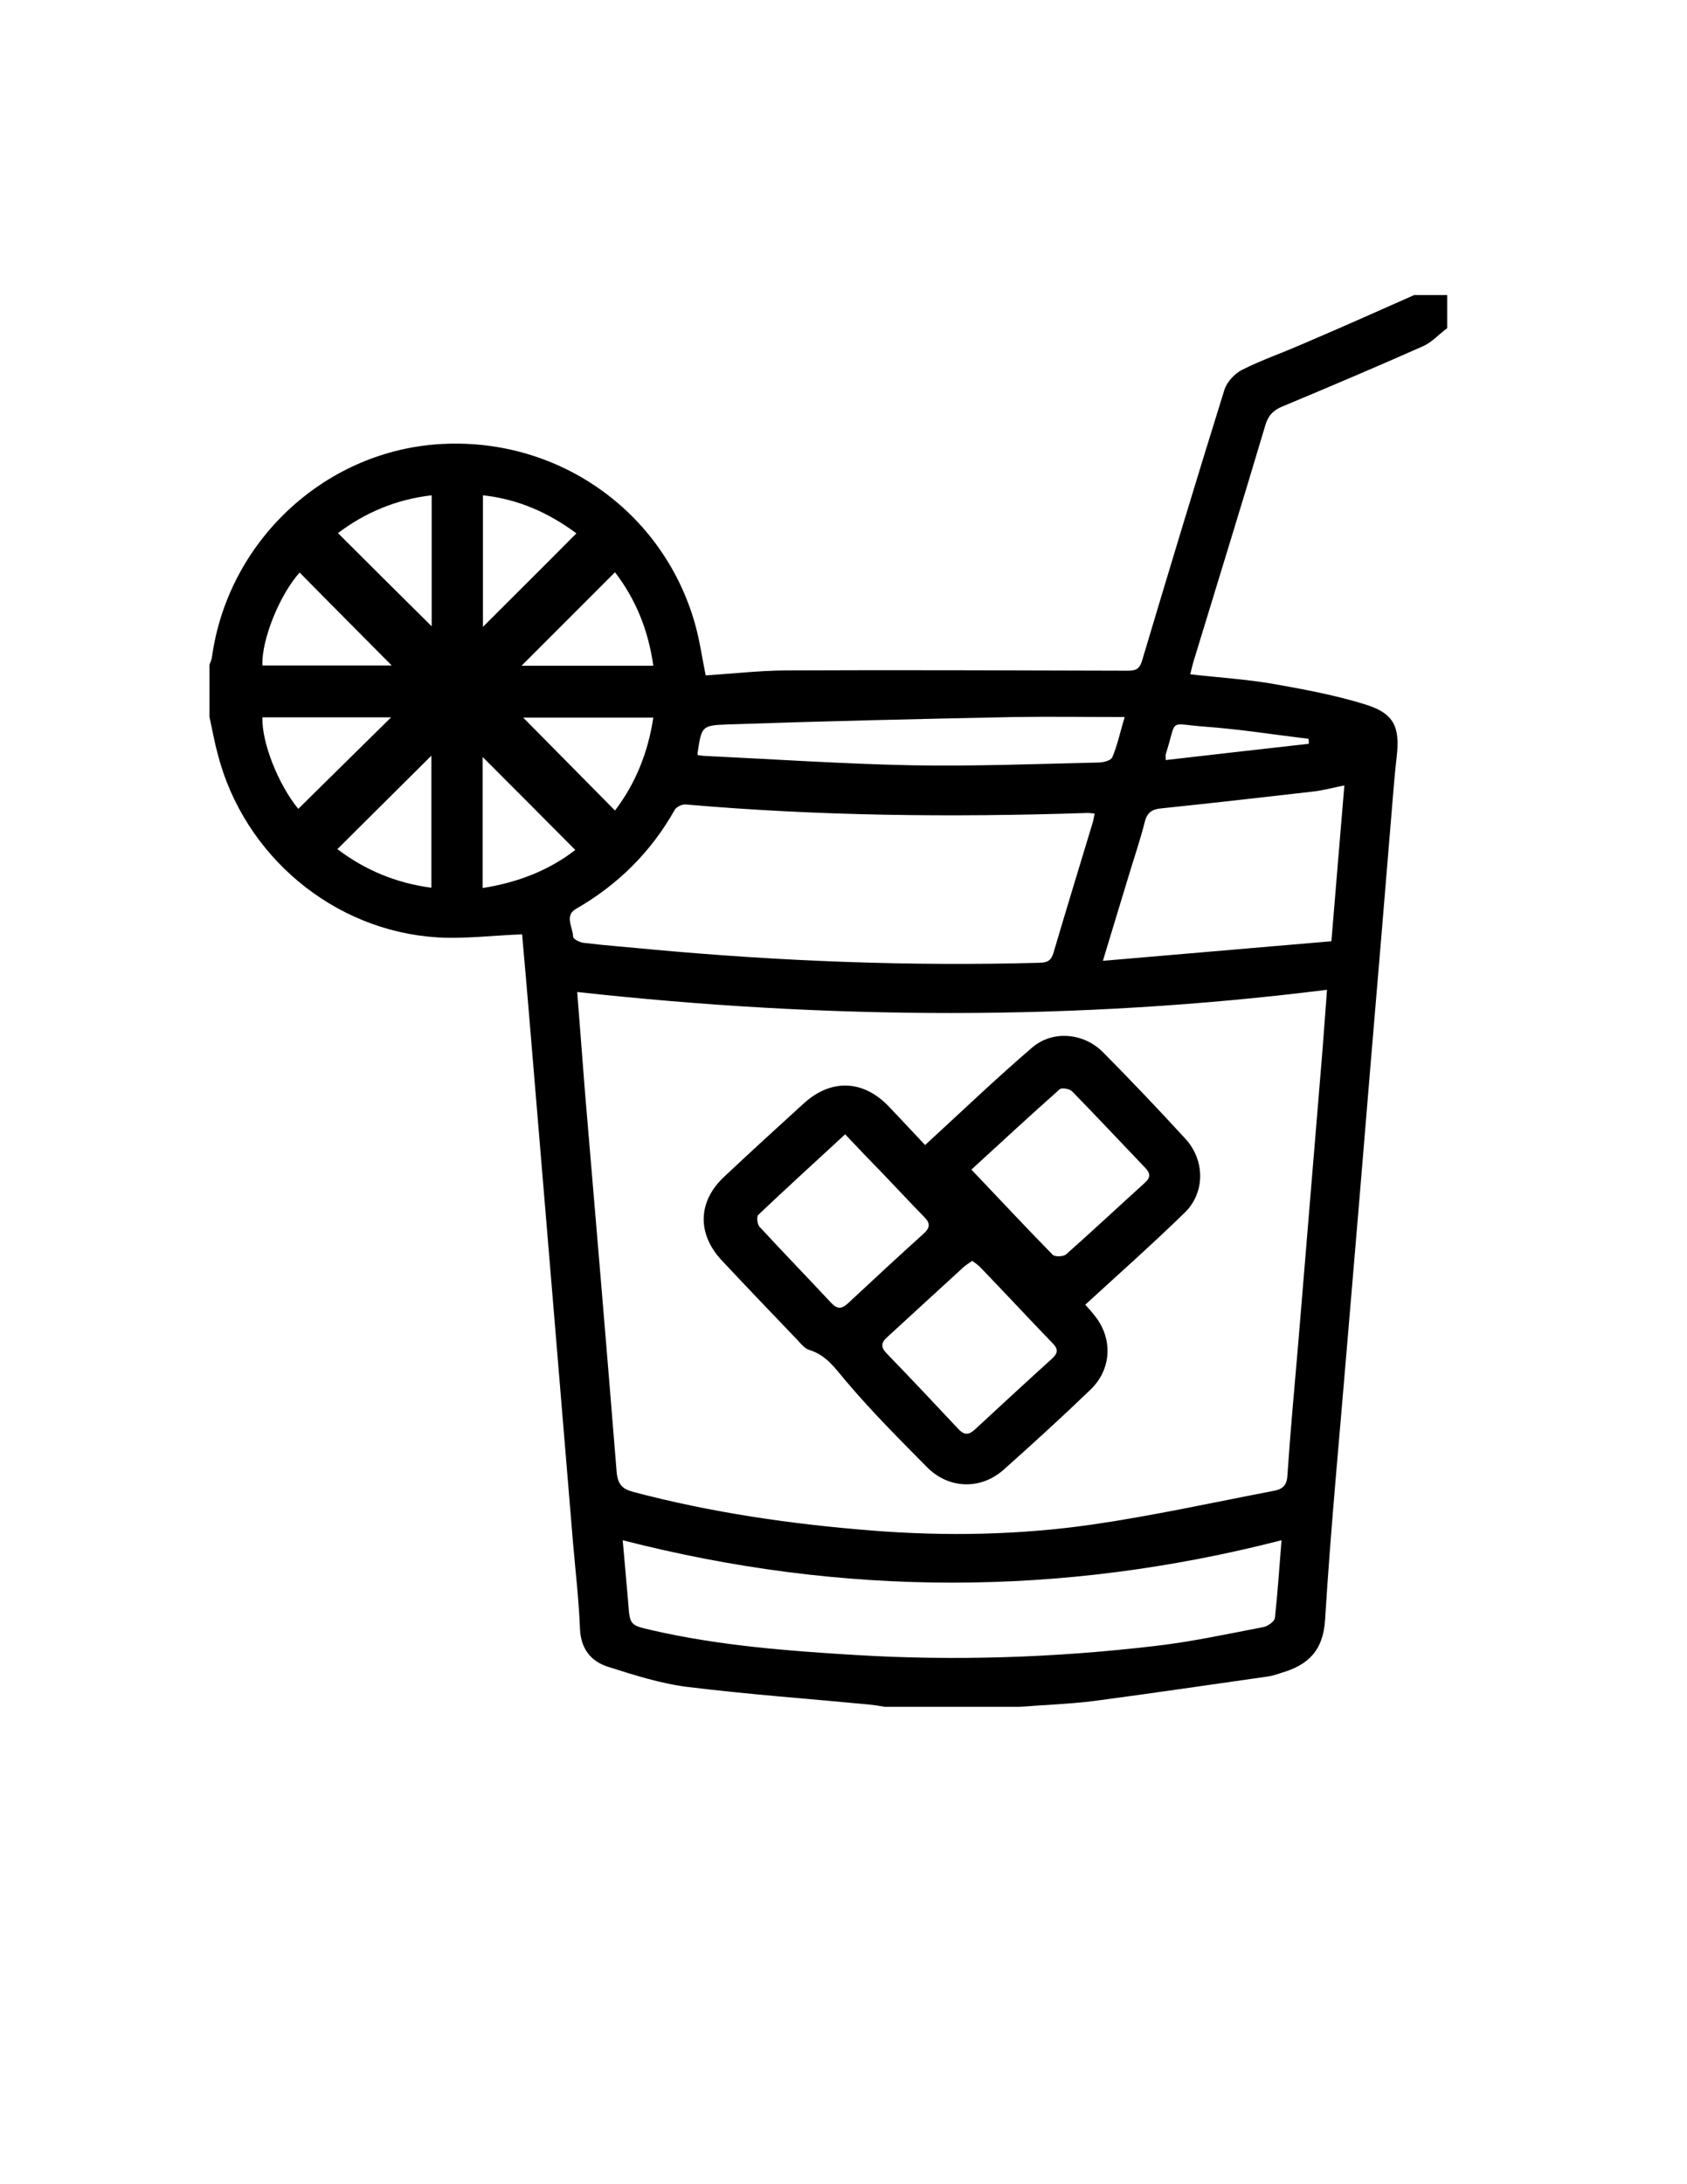 <?xml version="1.0" encoding="utf-8"?>
<!-- Generator: Adobe Illustrator 19.0.0, SVG Export Plug-In . SVG Version: 6.00 Build 0)  -->
<svg version="1.1" id="Calque_1" xmlns="http://www.w3.org/2000/svg" xmlns:xlink="http://www.w3.org/1999/xlink" x="0px" y="0px"
	 viewBox="0 0 612 792" style="enable-background:new 0 0 612 792;" xml:space="preserve">
<g>
	<path d="M76,260c0-6.3,0-12.7,0-19c0.3-0.9,0.8-1.8,0.9-2.8c5.8-41.6,40.2-74.1,81.7-77.1c43-3.1,81.8,23.8,93.5,65
		c1.7,6,2.6,12.3,3.9,18.8c9.5-0.6,19.1-1.7,28.7-1.8c41.5-0.2,83,0,124.4,0.1c3,0,4.3-0.6,5.2-3.6c9.8-32.8,19.7-65.6,29.9-98.3
		c0.9-2.8,3.6-5.7,6.2-7.1c7.1-3.6,14.7-6.2,22-9.4C486,119,499.5,113,513,107c3.9,0,7.8,0,12,0c0,4,0,8,0,12
		c-3,2.2-5.6,5.2-8.9,6.6c-16.9,7.5-33.9,14.7-50.9,21.8c-3.4,1.4-5.2,3.4-6.2,6.9c-8.4,28.2-17.1,56.3-25.7,84.5
		c-0.6,1.8-1,3.7-1.5,5.7c10.4,1.2,20.4,1.8,30.2,3.5c11.3,2,22.6,4.1,33.5,7.5c10.2,3.2,12.4,8.1,11.2,18.7
		c-0.7,6.1-1.2,12.3-1.7,18.4c-2.5,30.4-5,60.7-7.6,91.1c-2.8,33.9-5.6,67.7-8.5,101.6c-2.8,34-6.1,68-8.2,102.1
		c-0.7,11.3-6.3,16.4-15.9,19.2c-1.6,0.5-3.2,1.1-4.8,1.3c-21.1,3-42.1,6.1-63.2,8.9c-8.9,1.1-17.9,1.4-26.8,2.1
		c-16.3,0-32.7,0-49,0c-1.8-0.3-3.6-0.6-5.4-0.8c-22-2.1-44.1-3.7-66.1-6.4c-9.8-1.2-19.4-4.3-28.9-7.3c-6.3-2-9.9-6.6-10.2-13.8
		c-0.4-10.3-1.6-20.6-2.5-30.9c-2.5-29.7-4.9-59.4-7.4-89.1c-2.9-34.3-5.7-68.7-8.6-103c-0.8-9.9-1.7-19.7-2.5-28.8
		c-10.7,0.4-20.8,1.7-30.7,1.1c-37.7-2.3-70.2-29.6-79.7-66.4C77.8,269.1,77,264.5,76,260z M209.4,359.7c1,12.6,1.9,24.3,2.8,36.1
		c3.9,46,7.8,92,11.5,137.9c0.4,4.5,2,6.2,6.1,7.3c28.4,7.5,57.4,11.7,86.7,14c26.7,2.1,53.4,1.6,79.8-2.2c22-3.2,43.8-8,65.7-12.2
		c2.7-0.5,4.7-1.5,5-5.1c1.1-16.3,2.6-32.5,4-48.8c2.9-35,5.8-70.1,8.7-105.1c0.6-7.4,1.1-14.8,1.7-22.7
		C390.4,370.3,300.1,369.7,209.4,359.7z M397.1,295c-1.3-0.1-2.3-0.3-3.2-0.2c-48.5,1.6-96.9,1.1-145.2-3.1
		c-1.3-0.1-3.3,0.9-3.9,1.9c-8.6,15.3-20.6,27.2-35.9,36c-4.2,2.4-1.1,6.6-1,10c0,0.9,2.5,2.2,4,2.3c8.3,1,16.6,1.6,24.8,2.4
		c46.8,4.3,93.7,6.1,140.7,4.8c2.8-0.1,4-1,4.8-3.7c4.6-15.6,9.4-31.2,14.1-46.8C396.7,297.5,396.8,296.4,397.1,295z M464.9,558.5
		c-79.8,20.5-159.2,20.5-239,0c0.7,8.1,1.4,15.4,2,22.7c0.6,8,0.6,8.1,8.5,9.9c24.3,5.6,49,7.5,73.8,9c36.2,2.2,72.3,1,108.3-3.2
		c13.4-1.5,26.6-4.4,39.8-6.9c1.6-0.3,4-2,4.2-3.3C463.5,577.6,464.1,568.5,464.9,558.5z M483,341.3c1.6-19.2,3.1-37.6,4.7-56.5
		c-4.1,0.8-7.6,1.8-11.2,2.2c-18.3,2.1-36.7,4.2-55,6.1c-3.5,0.3-5.3,1.4-6.2,4.9c-1.6,6.4-3.8,12.8-5.7,19.1
		c-3.1,10.1-6.1,20.2-9.5,31.3C428.1,346,455.2,343.7,483,341.3z M253.1,273.8c1,0.1,1.8,0.3,2.6,0.3c25.1,1.2,50.2,2.9,75.3,3.4
		c22.5,0.4,44.9-0.5,67.4-1c1.8,0,4.6-0.7,5.1-1.9c1.8-4.1,2.7-8.6,4.5-14.6c-14.2,0-27.2-0.2-40.1,0c-34.8,0.7-69.6,1.5-104.3,2.7
		c-9.1,0.3-9.1,0.9-10.5,10.1C253,272.9,253,273,253.1,273.8z M156.6,227.1c0-15.2,0-31.1,0-47.5c-13.1,1.5-24.3,6.4-34,13.7
		C134.2,204.9,145.5,216.1,156.6,227.1z M95.2,241.3c15.9,0,31.7,0,46.9,0c-11.1-11.2-22.3-22.4-33.4-33.7
		C101.5,215.6,94.8,232,95.2,241.3z M189.2,241.4c15.8,0,31.6,0,47.8,0c-1.8-13-6.5-24.3-13.9-33.9
		C211.7,218.9,200.4,230.2,189.2,241.4z M122.4,307.9c10,7.6,21.3,12.3,34.1,14c0-16.2,0-32.2,0-47.9
		C145.2,285.2,134,296.4,122.4,307.9z M237,260.2c-16.4,0-32.3,0-47.2,0c10.9,11,22,22.3,33.3,33.7
		C230.5,284.2,235.1,272.9,237,260.2z M208.7,308.2c-11.3-11.4-22.6-22.7-33.6-33.7c0,15.3,0,31.2,0,47.5
		C187.9,320,199.3,315.5,208.7,308.2z M209.1,193.4c-10.1-7.5-21.1-12.4-33.9-13.8c0,16.2,0,32,0,47.7
		C186.4,216.1,197.6,205,209.1,193.4z M108.2,293.3c11.4-11.2,22.6-22.3,33.7-33.2c-15.3,0-31,0-46.7,0
		C94.9,269.3,101,284.5,108.2,293.3z M422.9,275.6c17.6-2,34.7-4,51.9-5.9c0-0.6,0-1.2-0.1-1.8c-12.5-1.5-25-3.5-37.5-4.4
		c-13.8-1-10-3.4-14.3,10C422.8,273.7,422.9,274.1,422.9,275.6z"/>
	<path d="M335.6,415.2c13.1-12,25.7-24.1,38.9-35.4c7.4-6.3,18.6-5.3,25.6,1.7c10.2,10.3,20.2,20.8,30,31.5
		c7.1,7.8,7.1,19.5-0.3,26.7c-11.7,11.4-23.9,22.2-36.1,33.4c0.9,1,2.1,2.3,3.2,3.7c6.9,8.3,6.5,19.6-1.3,27.1
		c-10.3,9.9-20.9,19.6-31.6,29.1c-8.3,7.3-19.8,6.9-27.6-0.9c-10.1-10.2-20.2-20.3-29.5-31.3c-4-4.7-7.1-9.4-13.3-11.3
		c-1.7-0.5-3.2-2.4-4.5-3.8c-9.1-9.5-18.2-19-27.2-28.6c-9.1-9.7-8.8-21.4,0.8-30.4c9.6-9,19.3-17.9,29-26.7c10-9,21.7-8.4,30.9,1.4
		C327.3,406.3,331.8,411.2,335.6,415.2z M352.7,457.2c-1.2,0.8-2.3,1.5-3.3,2.4c-9.2,8.4-18.4,16.9-27.6,25.3
		c-2.2,2-2.3,3.6-0.2,5.8c8.8,9.1,17.5,18.3,26.1,27.5c2.1,2.2,3.7,2.2,5.9,0.2c9.3-8.6,18.6-17.2,28-25.7c2.2-2,2.4-3.5,0.2-5.7
		c-8.8-9.1-17.4-18.4-26.2-27.5C354.9,458.7,353.9,458.1,352.7,457.2z M352.4,424.1c10.2,10.7,19.7,20.9,29.5,30.9
		c0.8,0.8,3.9,0.7,4.9-0.2c9.6-8.5,19-17.3,28.5-25.9c2.1-1.9,2.1-3.4,0.2-5.4c-8.9-9.3-17.6-18.6-26.6-27.8
		c-0.9-0.9-3.8-1.4-4.5-0.7C373.8,404.4,363.4,414,352.4,424.1z M306.6,411.3c-10.8,10-21.3,19.5-31.5,29.2
		c-0.7,0.6-0.4,3.5,0.5,4.4c8.6,9.3,17.4,18.4,26,27.6c2.1,2.2,3.7,2.2,5.9,0.2c9.1-8.5,18.3-17,27.6-25.4c2.5-2.3,2.3-3.9,0.1-6.1
		c-5-5.1-9.9-10.4-14.8-15.5C315.9,421.1,311.4,416.4,306.6,411.3z"/>
</g>
</svg>
